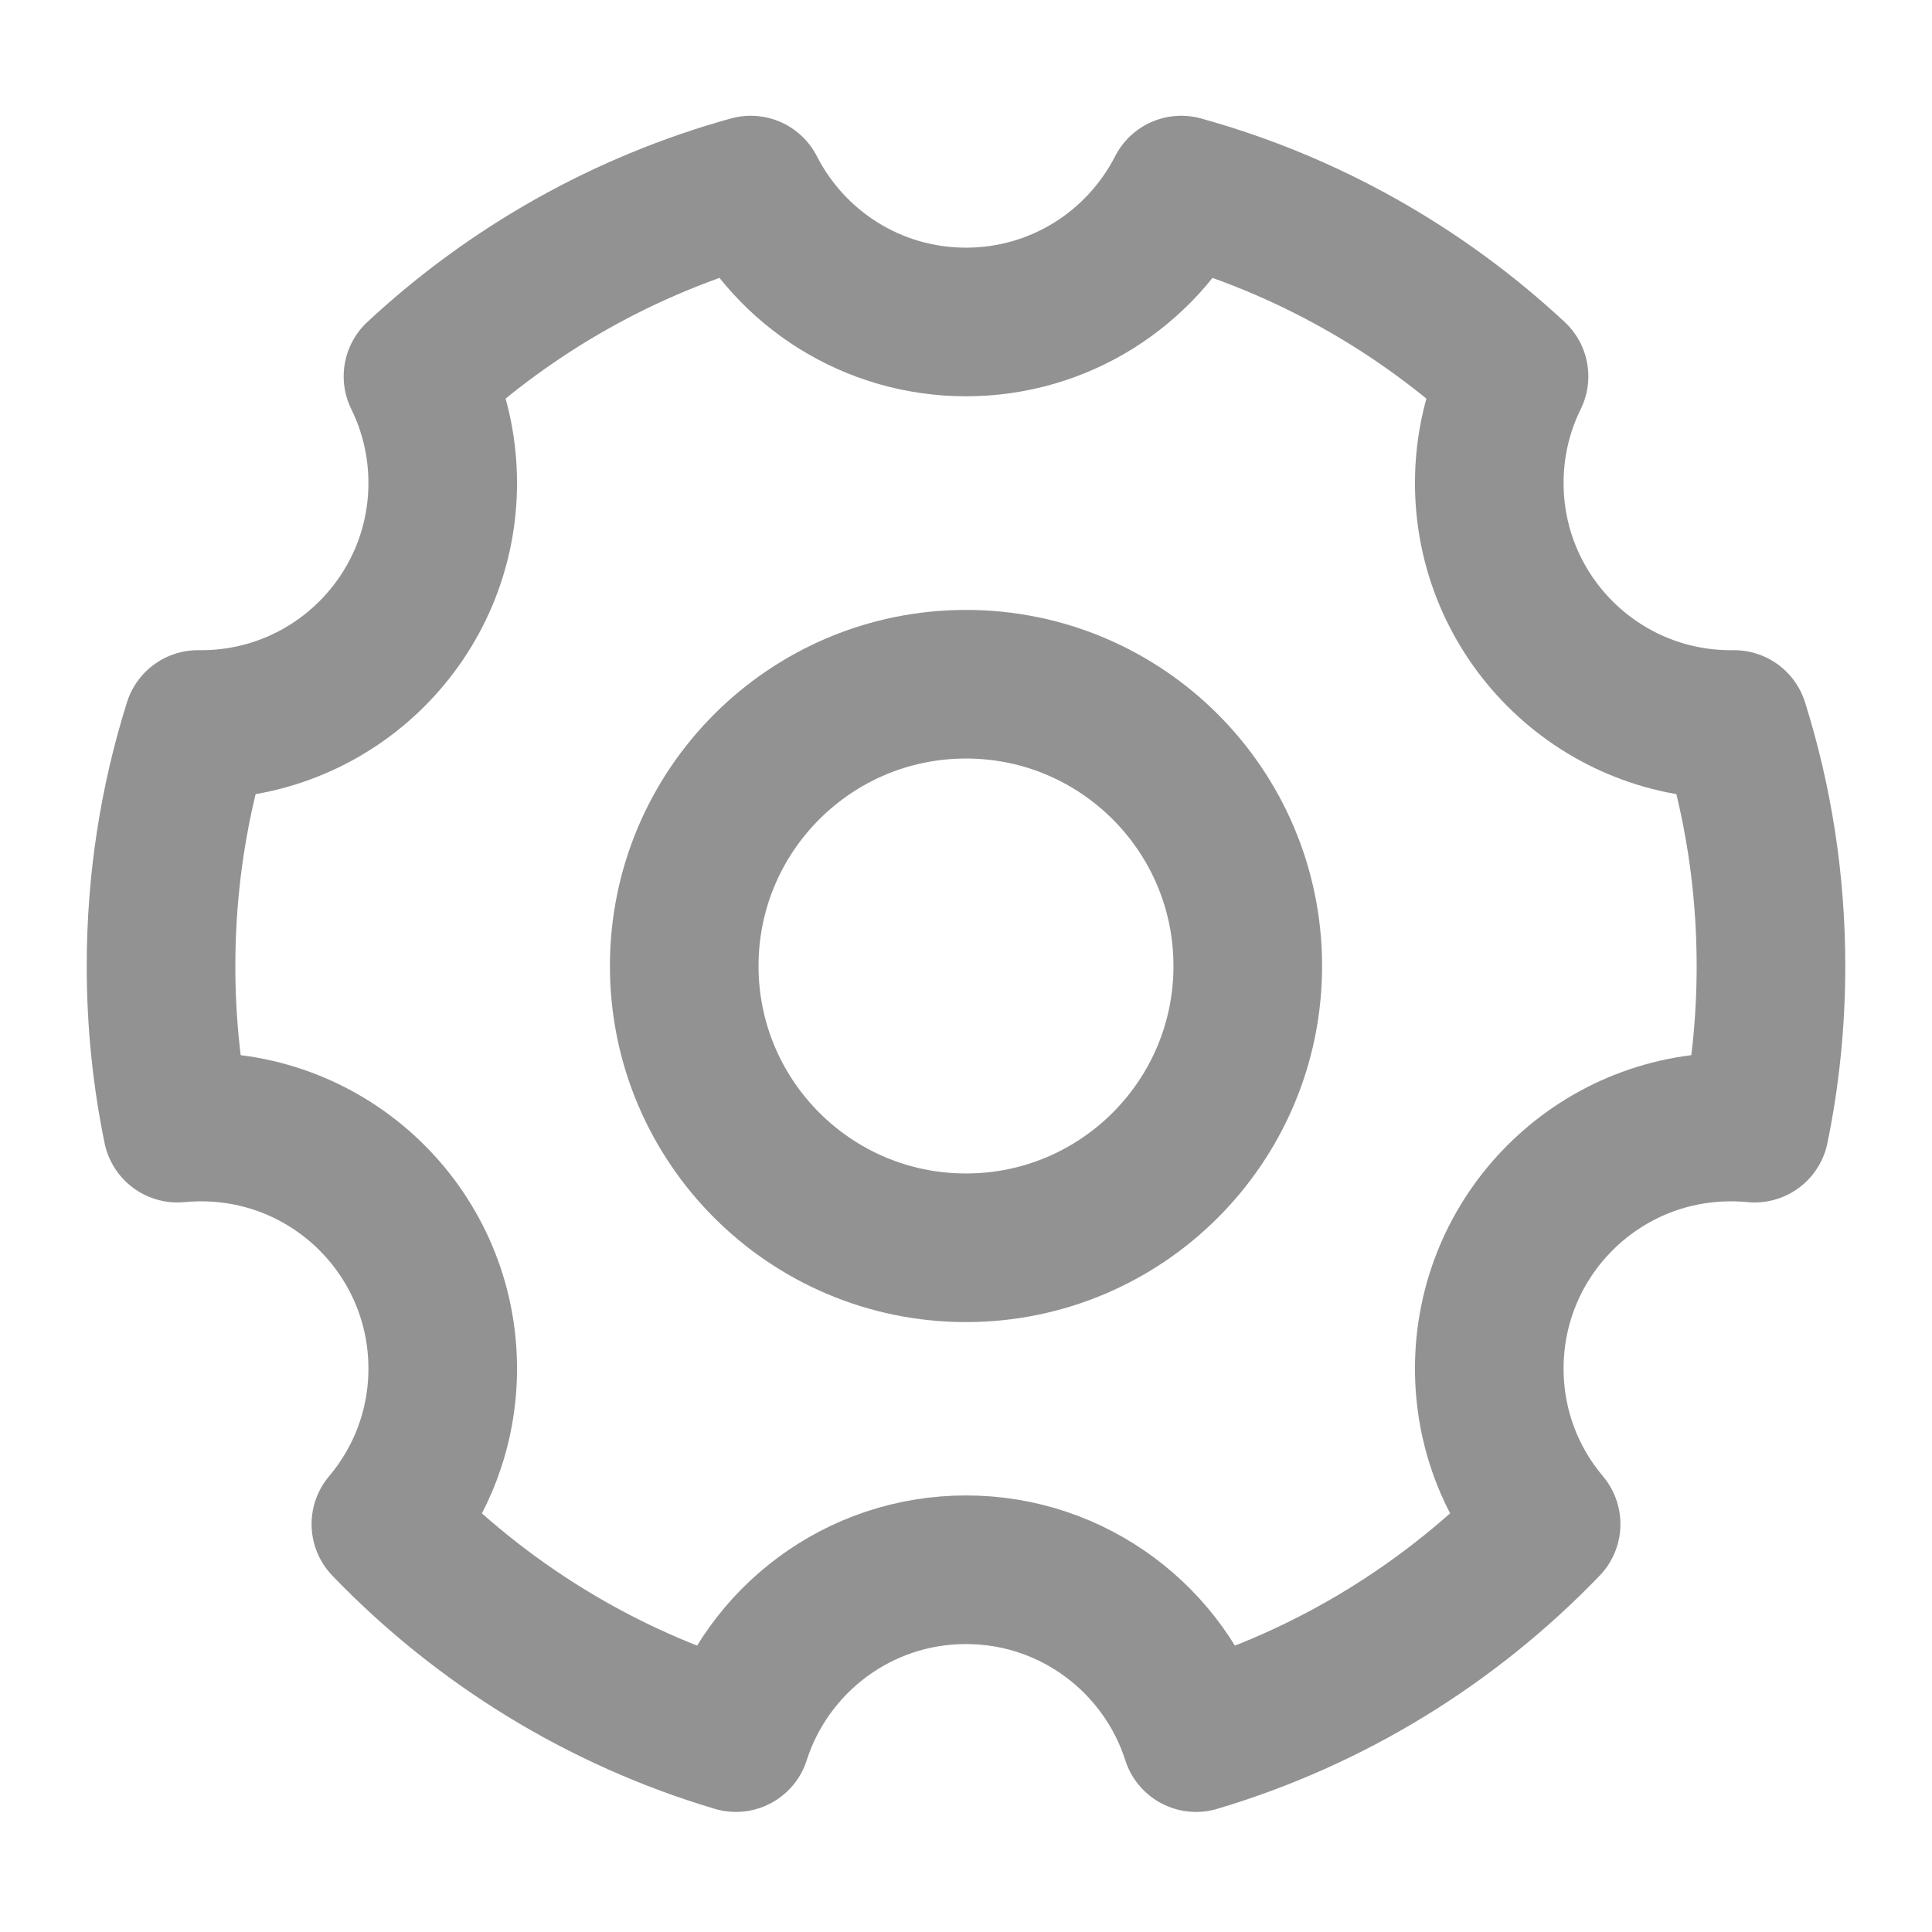 <svg width="26" height="26" viewBox="0 0 26 26" fill="none" xmlns="http://www.w3.org/2000/svg">
<path d="M9.904 23.384C8.089 22.844 6.473 21.841 5.193 20.511C5.671 19.946 5.958 19.215 5.958 18.417C5.958 16.622 4.503 15.167 2.708 15.167C2.6 15.167 2.492 15.172 2.387 15.182C2.242 14.477 2.167 13.748 2.167 13C2.167 11.868 2.34 10.776 2.663 9.75C2.678 9.75 2.693 9.75 2.708 9.75C4.503 9.75 5.958 8.295 5.958 6.5C5.958 5.985 5.838 5.497 5.625 5.065C6.878 3.9 8.407 3.028 10.103 2.558C10.641 3.612 11.736 4.333 13 4.333C14.264 4.333 15.359 3.612 15.897 2.558C17.593 3.028 19.122 3.9 20.375 5.065C20.162 5.497 20.042 5.985 20.042 6.5C20.042 8.295 21.497 9.75 23.292 9.75C23.307 9.75 23.322 9.75 23.337 9.75C23.66 10.776 23.833 11.868 23.833 13C23.833 13.748 23.758 14.477 23.613 15.182C23.508 15.172 23.4 15.167 23.292 15.167C21.497 15.167 20.042 16.622 20.042 18.417C20.042 19.215 20.329 19.946 20.807 20.511C19.527 21.841 17.912 22.844 16.096 23.384C15.677 22.074 14.45 21.125 13 21.125C11.55 21.125 10.323 22.074 9.904 23.384Z" stroke="#929292" stroke-width="2" stroke-linejoin="round"/>
<path d="M13 16.792C15.094 16.792 16.792 15.094 16.792 13C16.792 10.906 15.094 9.208 13 9.208C10.906 9.208 9.208 10.906 9.208 13C9.208 15.094 10.906 16.792 13 16.792Z" stroke="#929292" stroke-width="2" stroke-linejoin="round"/>
</svg>
